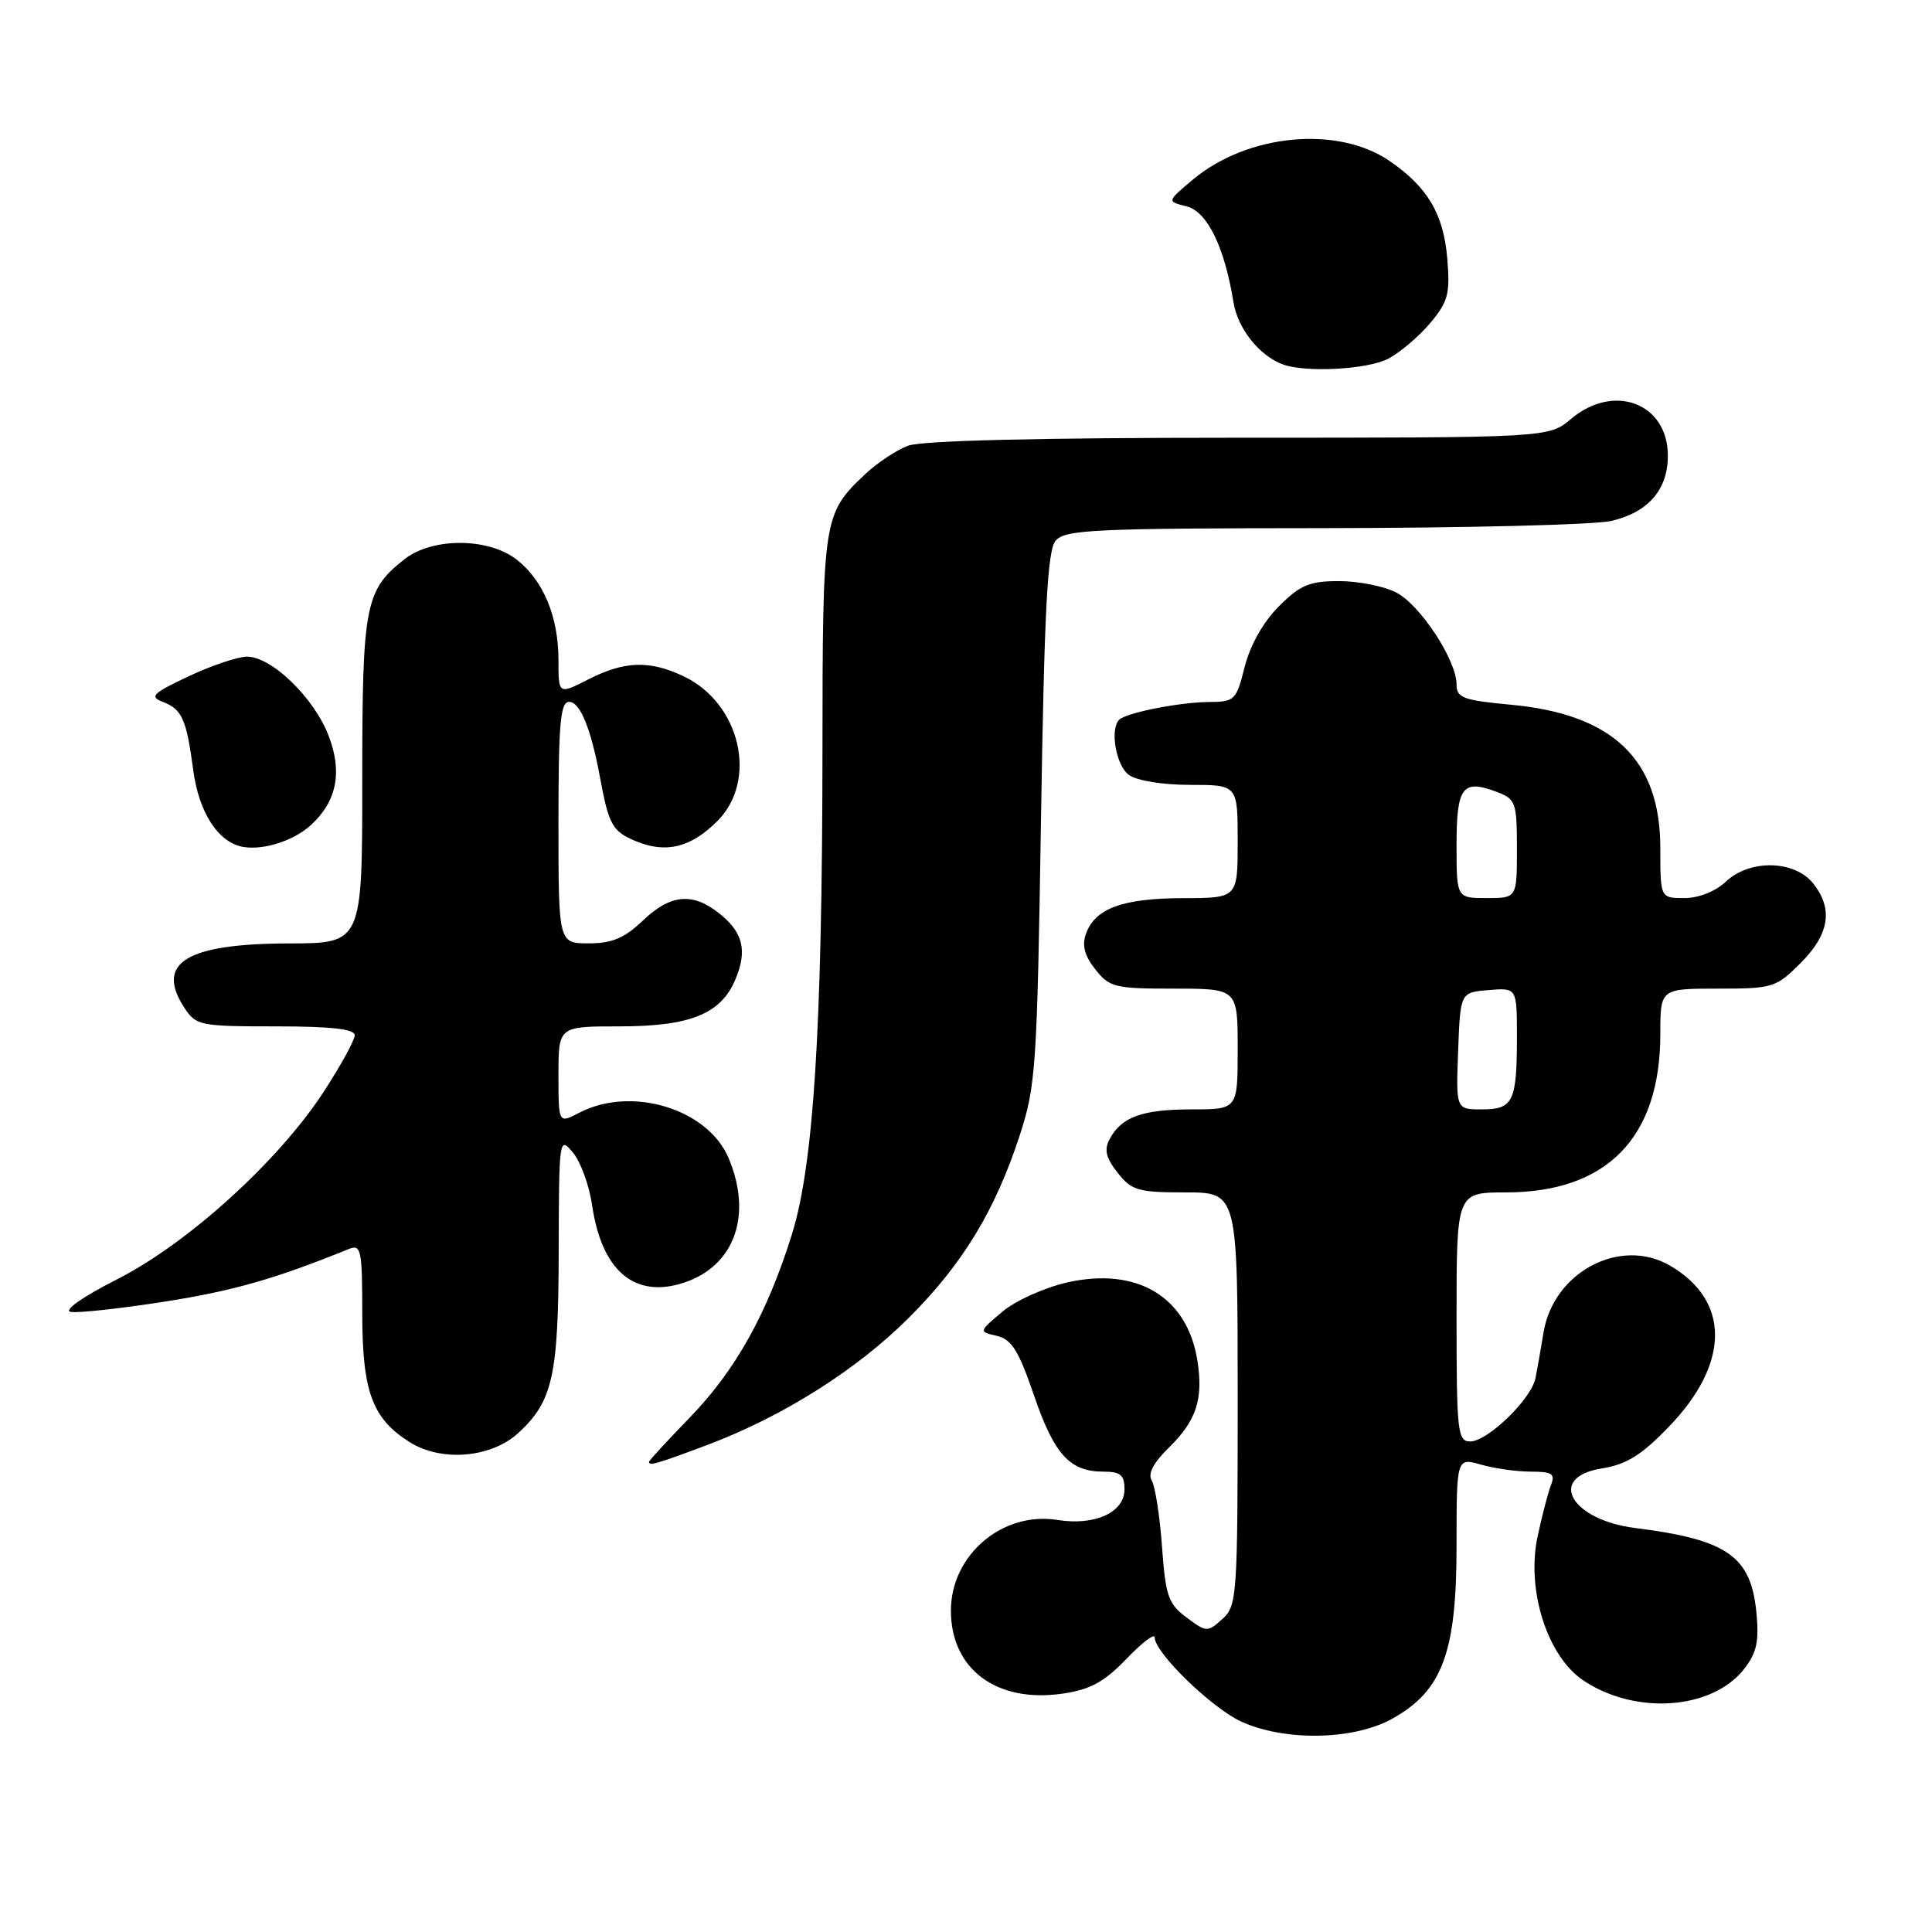 <?xml version="1.0" encoding="UTF-8" standalone="no"?>
<!DOCTYPE svg PUBLIC "-//W3C//DTD SVG 1.1//EN" "http://www.w3.org/Graphics/SVG/1.1/DTD/svg11.dtd" >
<svg xmlns="http://www.w3.org/2000/svg" xmlns:xlink="http://www.w3.org/1999/xlink" version="1.1" viewBox="0 0 256 256">
 <g >
 <path fill="currentColor"
d=" M 184.50 227.73 C 191.13 224.02 193.00 218.98 193.00 204.86 C 193.00 193.14 193.00 193.14 196.24 194.07 C 198.03 194.58 201.00 195.00 202.85 195.00 C 205.65 195.00 206.10 195.29 205.52 196.75 C 205.14 197.71 204.34 200.79 203.74 203.58 C 202.22 210.69 205.02 219.48 209.82 222.68 C 216.71 227.28 226.83 226.56 231.08 221.18 C 232.76 219.05 233.10 217.53 232.74 213.74 C 232.03 206.20 228.91 204.01 216.68 202.47 C 208.13 201.39 204.95 195.74 212.23 194.58 C 215.53 194.05 217.50 192.83 221.16 189.02 C 229.26 180.63 229.28 172.31 221.23 167.67 C 214.63 163.88 205.81 168.59 204.52 176.60 C 204.17 178.74 203.69 181.45 203.46 182.62 C 202.89 185.40 197.12 191.00 194.81 191.00 C 193.14 191.00 193.00 189.76 193.00 174.50 C 193.00 158.00 193.00 158.00 199.54 158.00 C 212.92 158.00 220.00 150.75 220.00 137.03 C 220.00 131.00 220.00 131.00 227.60 131.00 C 234.91 131.00 235.33 130.87 238.60 127.60 C 242.43 123.77 242.94 120.39 240.22 117.02 C 237.74 113.96 231.85 113.85 228.71 116.80 C 227.31 118.12 225.09 119.00 223.19 119.00 C 220.00 119.00 220.00 119.00 220.00 112.37 C 220.00 100.64 213.74 94.64 200.21 93.38 C 193.87 92.79 193.00 92.47 193.00 90.69 C 193.00 87.48 188.19 80.15 185.01 78.51 C 183.41 77.68 180.01 77.00 177.45 77.00 C 173.51 77.00 172.29 77.51 169.45 80.35 C 167.39 82.41 165.66 85.48 164.93 88.35 C 163.81 92.81 163.61 93.00 160.13 93.02 C 156.29 93.05 149.21 94.45 148.30 95.37 C 147.04 96.62 147.88 101.44 149.57 102.67 C 150.62 103.44 154.02 104.00 157.69 104.00 C 164.00 104.00 164.00 104.00 164.00 111.50 C 164.00 119.00 164.00 119.00 156.75 119.01 C 148.77 119.03 145.13 120.36 143.91 123.69 C 143.34 125.25 143.68 126.60 145.13 128.44 C 147.01 130.83 147.72 131.00 155.57 131.00 C 164.00 131.00 164.00 131.00 164.00 139.00 C 164.00 147.00 164.00 147.00 157.93 147.00 C 151.37 147.00 148.61 147.99 147.04 150.92 C 146.28 152.34 146.53 153.41 148.09 155.39 C 149.95 157.75 150.80 158.00 157.07 158.00 C 164.00 158.00 164.00 158.00 164.00 185.35 C 164.00 211.53 163.91 212.77 161.98 214.52 C 160.01 216.30 159.87 216.30 157.23 214.33 C 154.80 212.52 154.44 211.48 153.97 204.90 C 153.67 200.83 153.06 196.90 152.61 196.17 C 152.06 195.29 152.83 193.82 154.91 191.79 C 158.54 188.24 159.48 185.33 158.65 180.22 C 157.29 171.82 150.67 167.86 141.45 169.92 C 138.43 170.60 134.56 172.34 132.83 173.80 C 129.68 176.45 129.68 176.45 132.09 177.01 C 134.04 177.46 134.98 178.96 137.00 184.87 C 139.68 192.72 141.75 195.00 146.19 195.00 C 148.47 195.00 149.00 195.44 149.00 197.34 C 149.00 200.41 145.08 202.20 140.10 201.40 C 132.83 200.24 126.00 206.05 126.00 213.41 C 126.00 221.19 132.07 225.70 140.83 224.41 C 144.47 223.88 146.32 222.87 149.25 219.82 C 151.31 217.67 153.00 216.38 153.00 216.96 C 153.00 218.99 160.56 226.34 164.50 228.13 C 170.27 230.76 179.41 230.58 184.50 227.73 Z  M 93.73 191.46 C 103.72 187.70 113.52 181.52 120.46 174.58 C 127.56 167.48 131.86 160.41 135.10 150.50 C 137.26 143.91 137.42 141.45 137.94 108.40 C 138.38 80.75 138.79 72.95 139.87 71.65 C 141.10 70.18 144.89 70.00 175.37 69.98 C 194.14 69.96 211.30 69.54 213.50 69.03 C 218.39 67.89 221.00 64.89 221.00 60.39 C 221.00 53.43 213.87 50.71 208.18 55.50 C 205.21 58.00 205.21 58.00 164.17 58.00 C 137.61 58.00 122.14 58.38 120.32 59.06 C 118.77 59.65 116.22 61.34 114.66 62.81 C 109.06 68.11 109.00 68.51 108.98 99.70 C 108.95 136.27 107.81 154.27 104.95 163.50 C 101.68 174.01 97.50 181.52 91.45 187.78 C 88.45 190.87 86.00 193.53 86.00 193.70 C 86.00 194.27 86.99 193.99 93.73 191.46 Z  M 68.69 189.87 C 73.25 185.67 74.00 182.29 74.03 165.78 C 74.07 150.79 74.10 150.54 75.91 152.71 C 76.93 153.93 78.08 157.08 78.46 159.71 C 79.73 168.42 84.11 172.11 90.63 169.96 C 97.32 167.75 99.73 161.06 96.56 153.49 C 93.82 146.93 83.68 143.83 76.75 147.45 C 74.00 148.88 74.00 148.88 74.00 142.44 C 74.00 136.00 74.00 136.00 82.05 136.00 C 91.46 136.00 95.52 134.36 97.44 129.79 C 99.06 125.94 98.46 123.50 95.24 120.98 C 91.73 118.21 88.81 118.51 85.16 122.00 C 82.74 124.31 81.10 125.00 78.01 125.00 C 74.00 125.00 74.00 125.00 74.00 109.00 C 74.00 95.83 74.25 93.00 75.42 93.00 C 76.86 93.00 78.32 96.57 79.50 103.00 C 80.66 109.28 81.15 110.16 84.18 111.43 C 88.22 113.13 91.52 112.33 95.05 108.80 C 100.47 103.38 98.10 93.17 90.58 89.61 C 86.08 87.47 82.74 87.58 77.96 90.02 C 74.00 92.04 74.00 92.04 74.00 87.49 C 74.00 81.73 72.02 76.95 68.49 74.17 C 64.75 71.23 57.30 71.19 53.61 74.09 C 48.36 78.22 48.00 80.11 48.00 103.45 C 48.00 125.00 48.00 125.00 38.25 125.01 C 24.66 125.04 20.53 127.59 24.44 133.55 C 25.98 135.89 26.51 136.00 36.52 136.00 C 43.91 136.00 47.00 136.35 47.00 137.18 C 47.00 137.83 45.14 141.21 42.87 144.70 C 36.89 153.87 24.87 164.78 15.47 169.54 C 10.90 171.86 8.38 173.64 9.37 173.83 C 10.30 174.01 15.88 173.40 21.77 172.48 C 30.91 171.05 36.43 169.47 46.25 165.49 C 47.84 164.85 48.00 165.62 48.00 173.94 C 48.00 184.39 49.31 187.97 54.30 191.10 C 58.51 193.74 65.10 193.18 68.69 189.87 Z  M 41.16 109.36 C 44.61 106.23 45.40 102.35 43.56 97.53 C 41.63 92.46 35.99 87.00 32.72 87.01 C 31.50 87.02 28.02 88.19 25.00 89.61 C 20.17 91.89 19.76 92.31 21.61 93.02 C 24.12 93.98 24.71 95.32 25.60 102.02 C 26.35 107.71 28.95 111.69 32.27 112.23 C 34.97 112.67 38.90 111.40 41.16 109.36 Z  M 183.93 47.54 C 185.49 46.73 187.99 44.61 189.49 42.83 C 191.89 39.98 192.16 38.95 191.77 34.25 C 191.28 28.35 189.14 24.74 184.08 21.30 C 177.19 16.61 165.29 17.75 158.06 23.80 C 154.61 26.69 154.61 26.69 157.22 27.34 C 159.97 28.03 162.26 32.72 163.45 40.09 C 164.01 43.55 166.89 47.16 170.00 48.29 C 173.03 49.40 181.18 48.96 183.93 47.54 Z  M 193.21 139.25 C 193.50 131.50 193.50 131.50 197.25 131.19 C 201.00 130.88 201.00 130.88 201.00 137.36 C 201.00 145.99 200.51 147.00 196.35 147.00 C 192.92 147.00 192.92 147.00 193.21 139.25 Z  M 193.00 111.97 C 193.00 104.25 193.79 103.21 198.33 104.93 C 200.85 105.89 201.00 106.32 201.00 112.48 C 201.00 119.00 201.00 119.00 197.00 119.00 C 193.00 119.00 193.00 119.00 193.00 111.97 Z "/>
</g>
</svg>